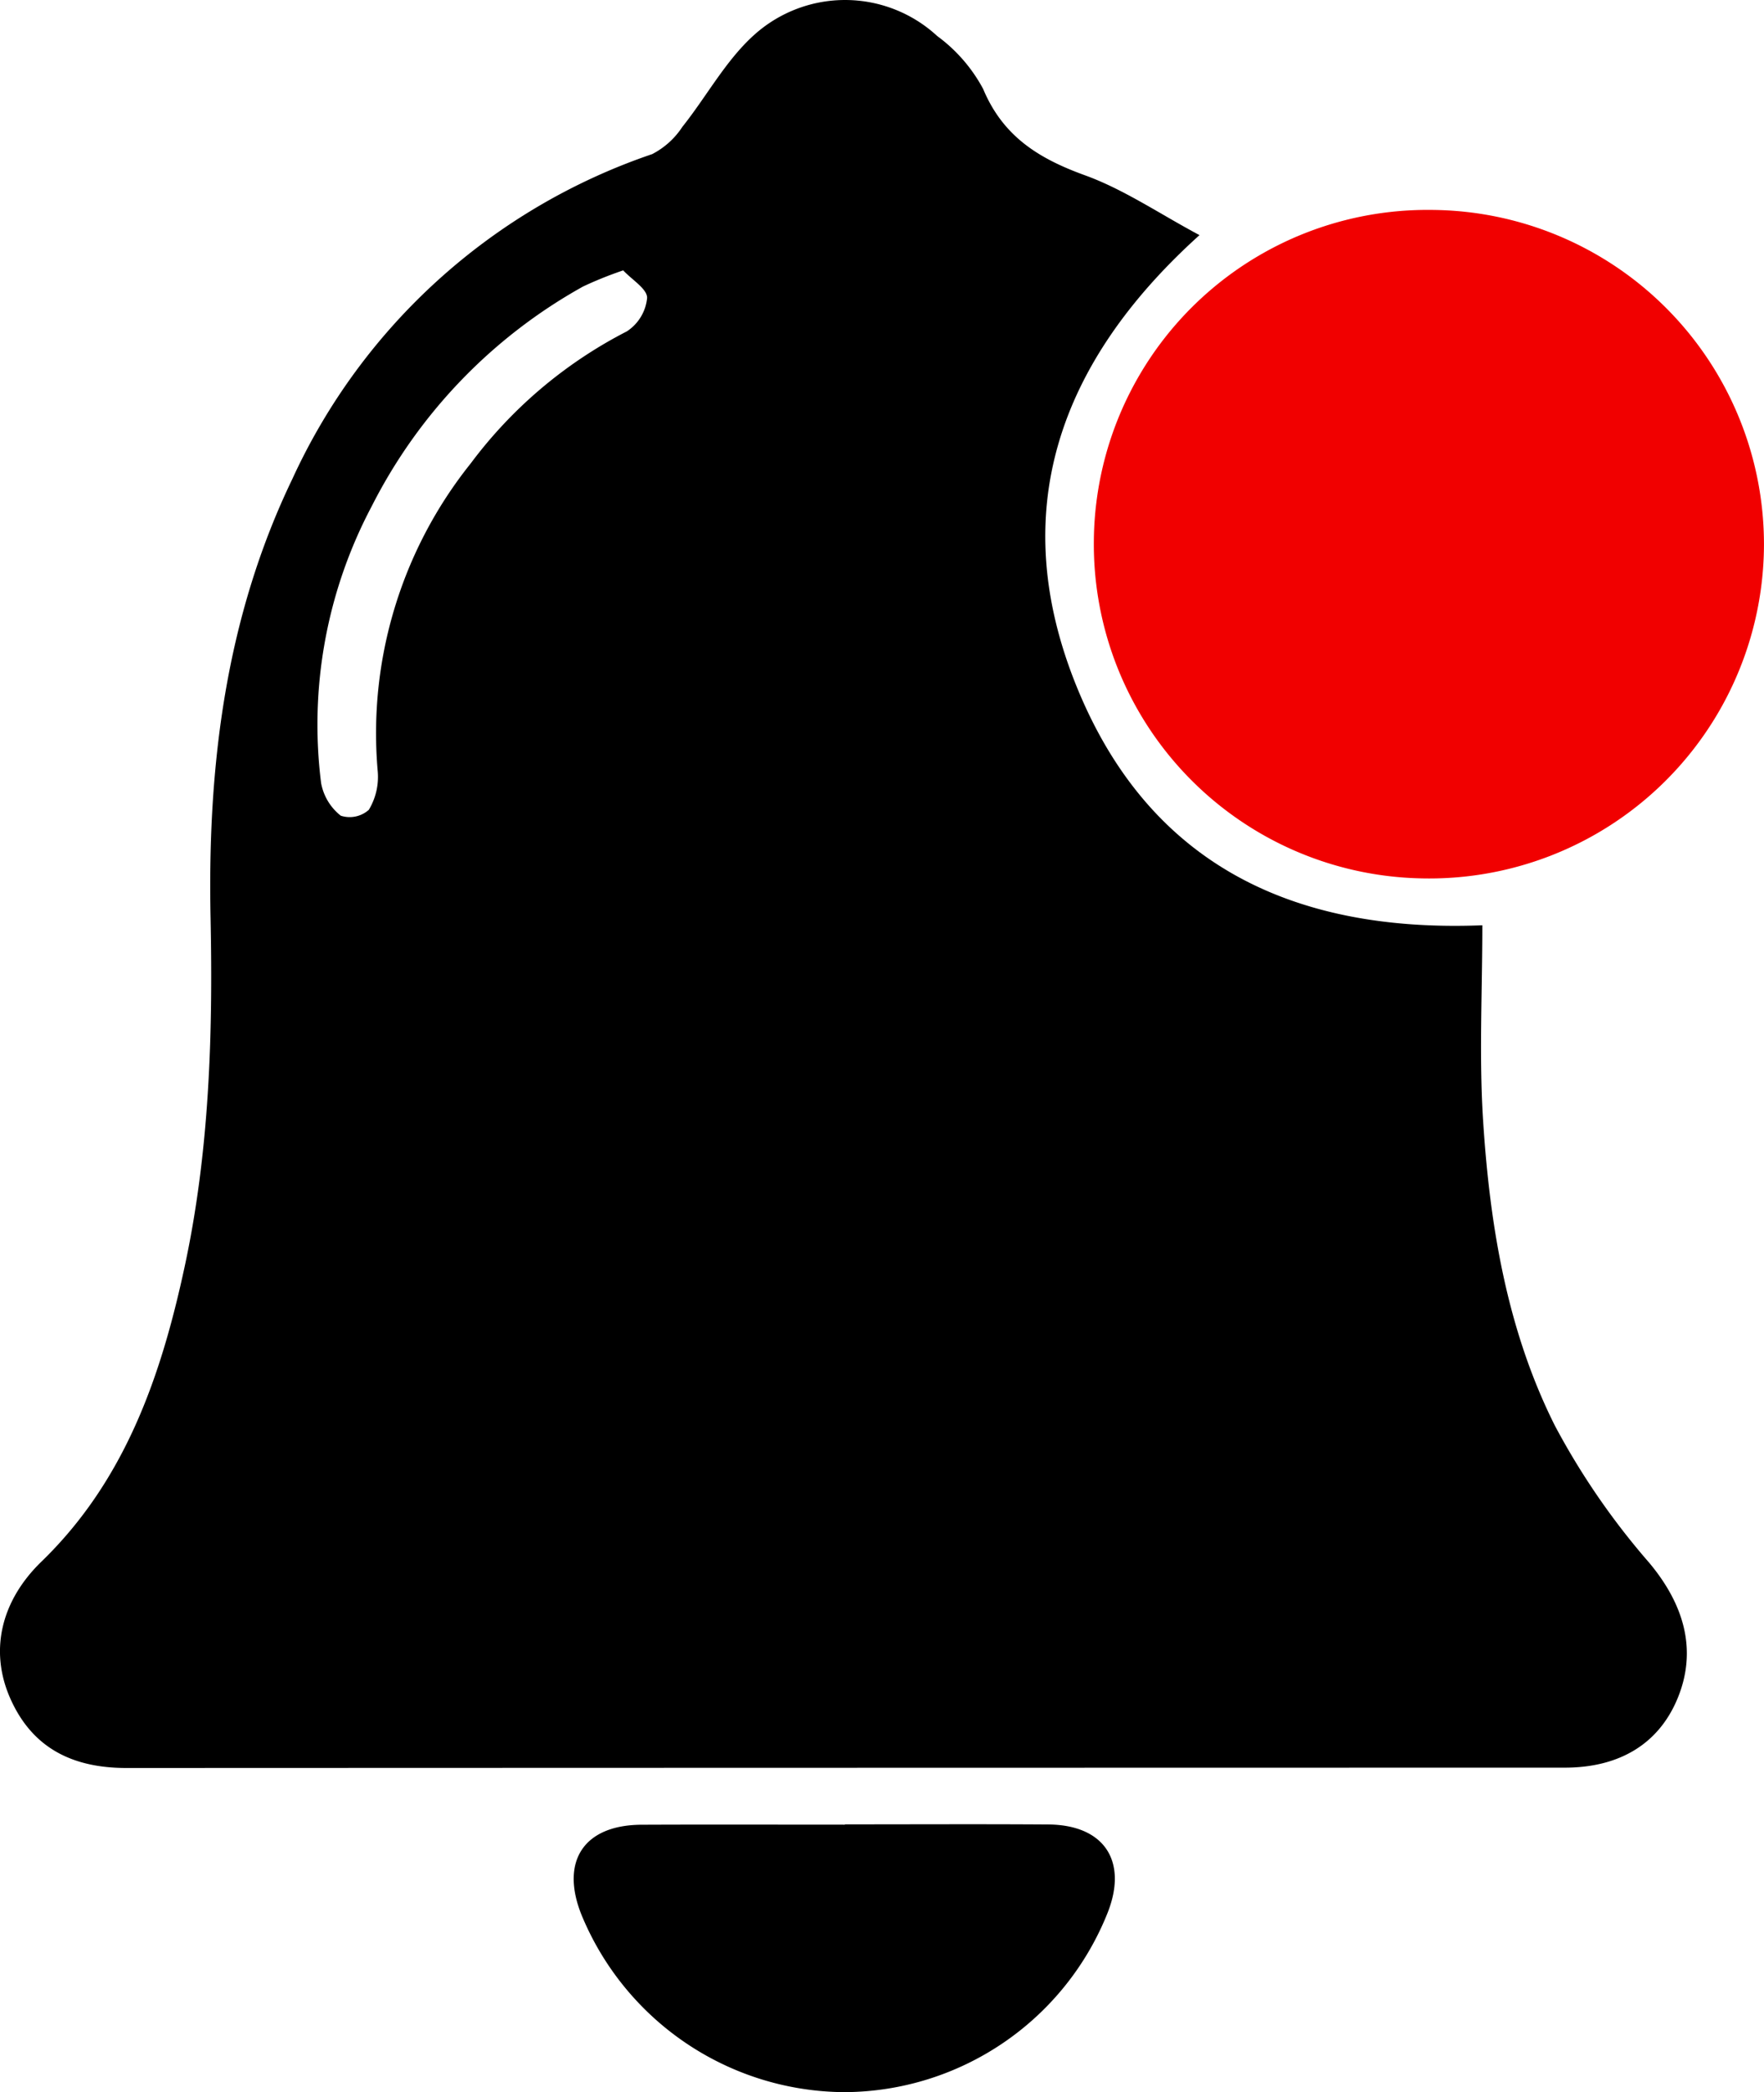 <svg id="Group_2842" data-name="Group 2842" xmlns="http://www.w3.org/2000/svg" width="120.462" height="142.833" viewBox="0 0 120.462 142.833">
  <path id="Path_6222" data-name="Path 6222" d="M-316.9,437.669c0,4.536-.229,8.958.053,13.346.462,7.19,1.643,14.319,4.9,20.811a49.846,49.846,0,0,0,6.444,9.364c2.37,2.834,3.3,5.956,1.937,9.257-1.271,3.081-3.94,4.73-7.7,4.731q-49.114.006-98.226.023c-3.644,0-6.406-1.328-7.921-4.721-1.452-3.25-.667-6.671,2.116-9.368,5.708-5.528,8.165-12.635,9.778-20.129,1.69-7.85,1.936-15.818,1.771-23.82-.215-10.368,1.024-20.5,5.588-29.969a41.839,41.839,0,0,1,24.572-22.172,5.458,5.458,0,0,0,2.064-1.868c1.657-2.077,2.957-4.528,4.9-6.271a9.278,9.278,0,0,1,12.5.079,10.8,10.8,0,0,1,3.133,3.607c1.361,3.252,3.8,4.757,6.957,5.9,2.66.964,5.072,2.617,7.819,4.084-9.659,8.712-13.226,18.944-8.375,30.853S-330.078,438.193-316.9,437.669Zm-58.67-44.709a26.037,26.037,0,0,0-2.738,1.1,35.525,35.525,0,0,0-14.433,15,31.847,31.847,0,0,0-3.458,18.9,3.677,3.677,0,0,0,1.342,2.228,1.969,1.969,0,0,0,1.916-.4,4.356,4.356,0,0,0,.611-2.606,29.481,29.481,0,0,1,6.349-21.045,30.864,30.864,0,0,1,10.658-9.012,3.079,3.079,0,0,0,1.387-2.286C-373.927,394.223-374.974,393.6-375.57,392.959Z" transform="translate(418.127 -374.501)"/>
  <path id="Path_6223" data-name="Path 6223" d="M-314.9,408.405a22.854,22.854,0,0,1-23.462,22.755,22.823,22.823,0,0,1-22.3-23.082,22.779,22.779,0,0,1,23.031-22.552A22.838,22.838,0,0,1-314.9,408.405Z" transform="translate(435.36 -371.195)" fill="#f10000"/>
  <path id="Path_6224" data-name="Path 6224" d="M-369.467,470.318c4.627,0,9.255-.023,13.883.008,3.815.026,5.452,2.488,4.059,6.025A19.439,19.439,0,0,1-369.537,488.6a19.546,19.546,0,0,1-17.916-12.1c-1.474-3.667.161-6.141,4.1-6.156,4.626-.02,9.255-.005,13.883-.005Z" transform="translate(427.165 -345.77)"/>
</svg>
